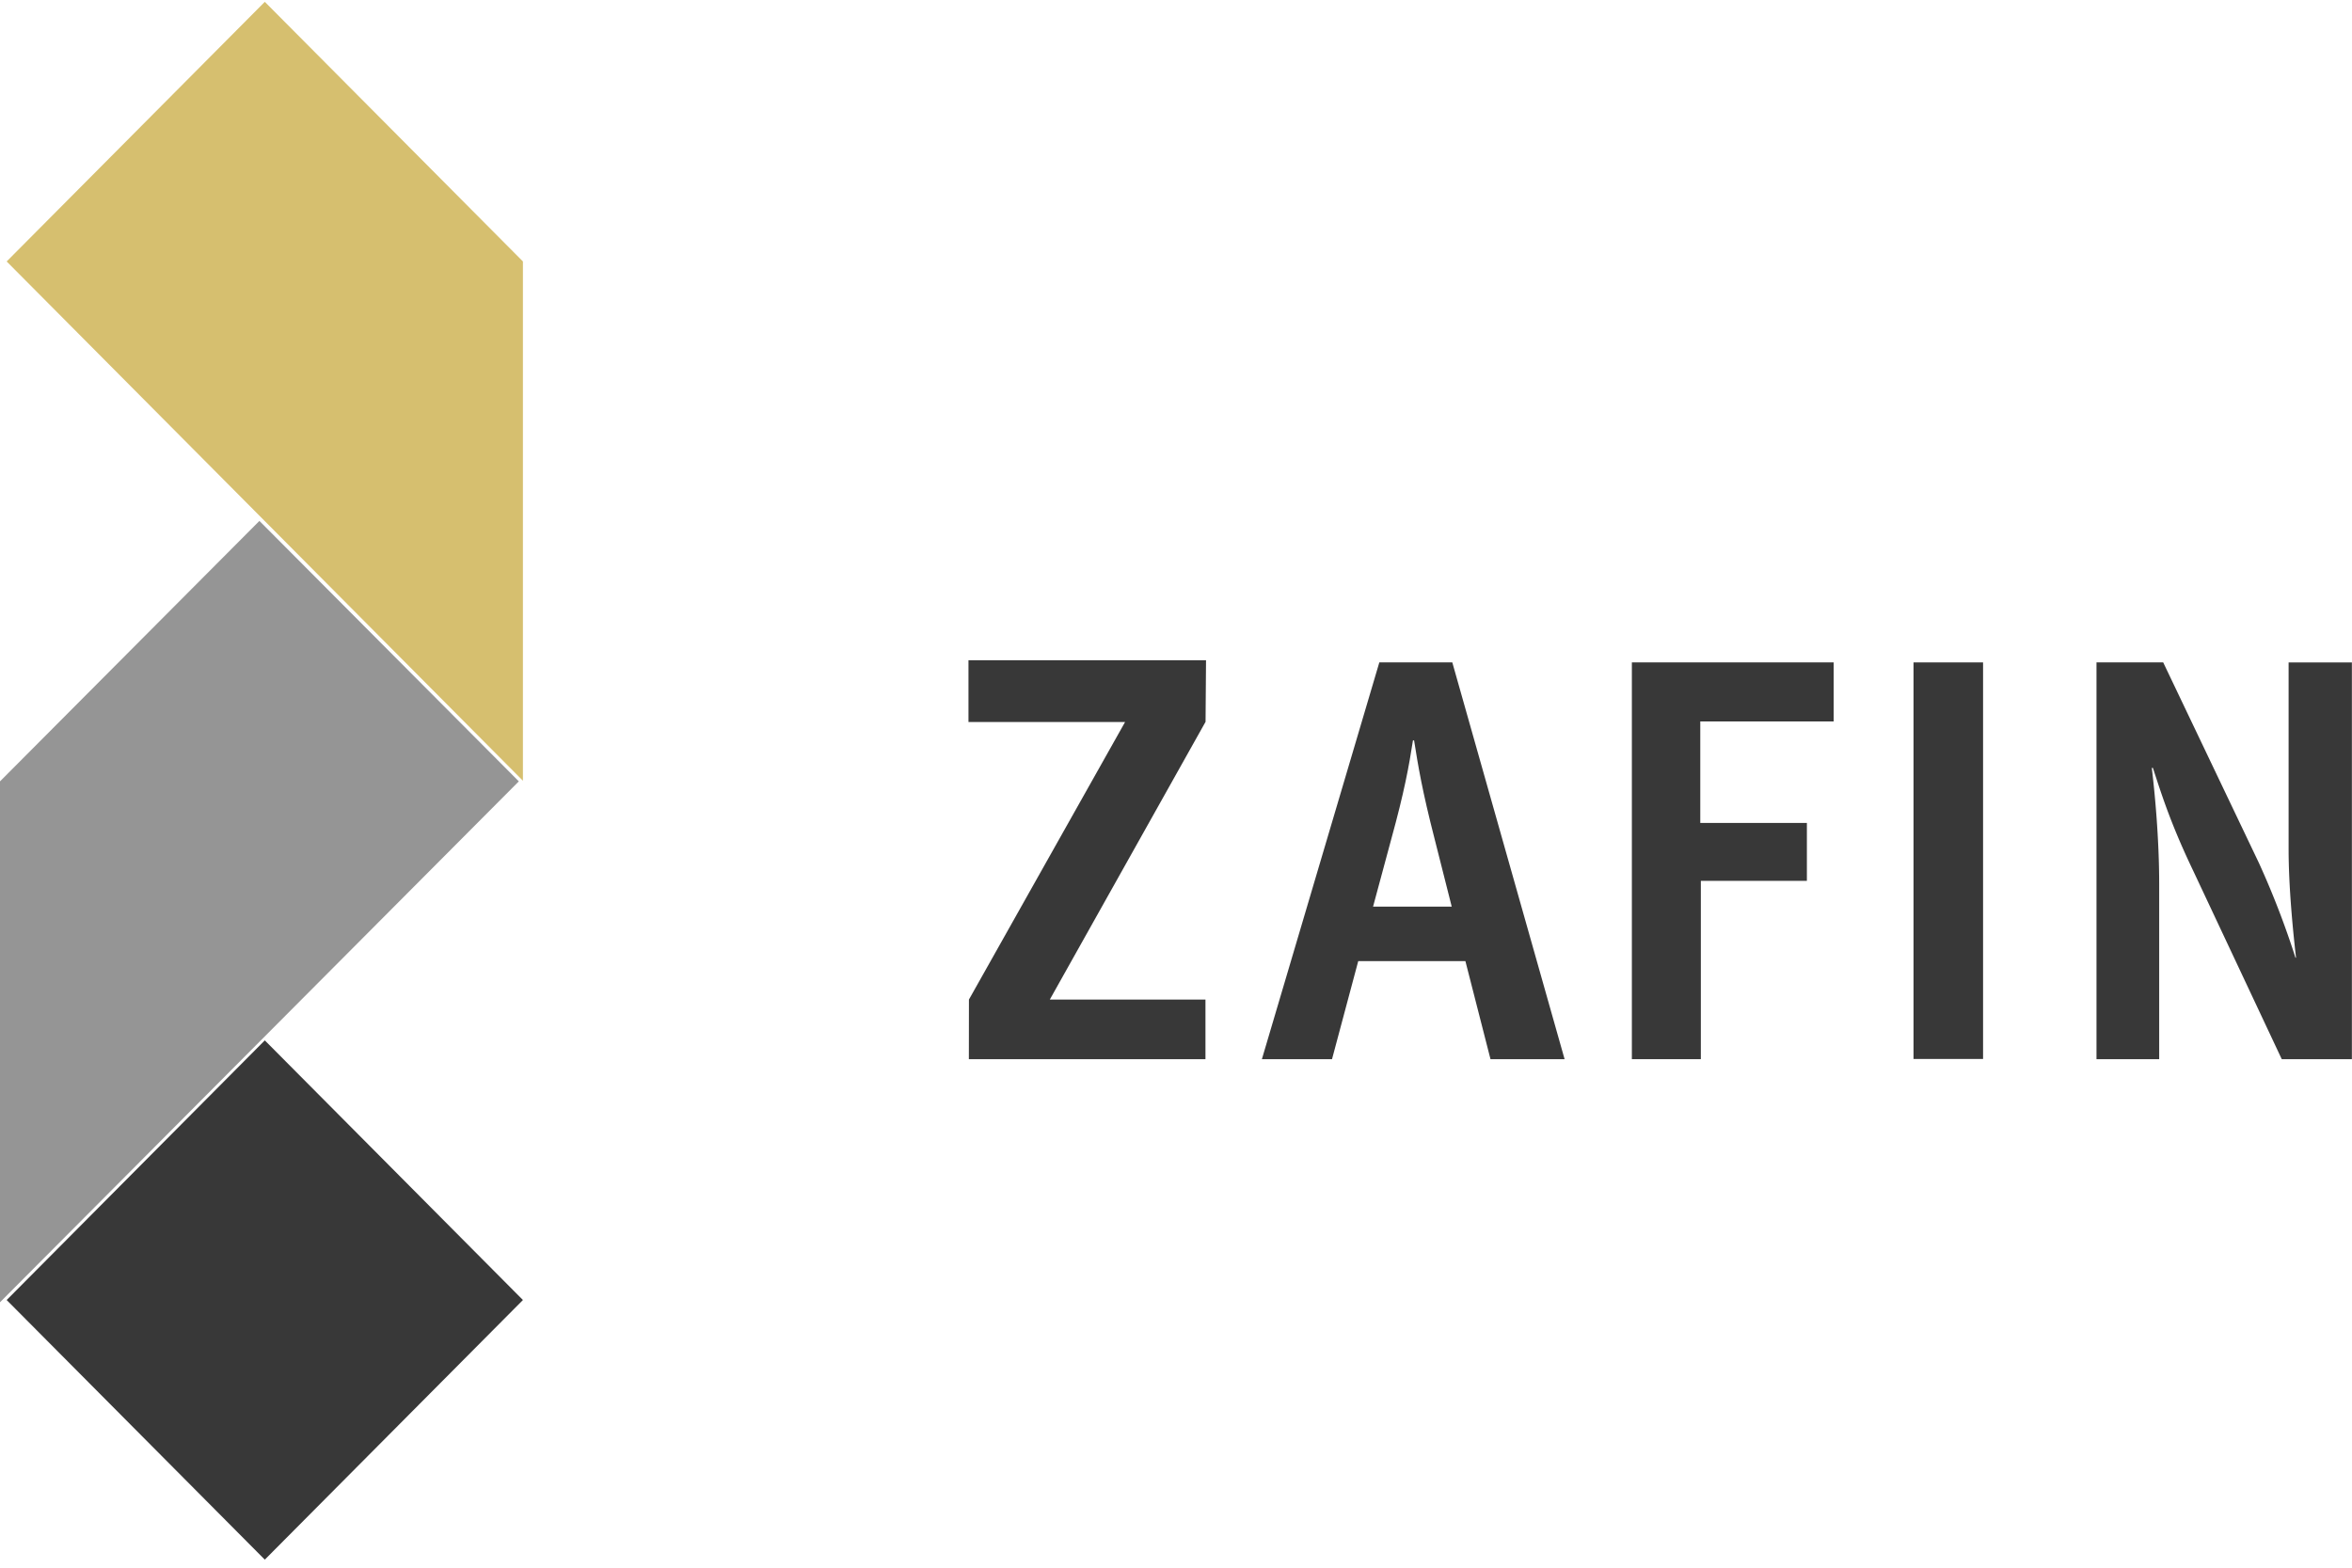 <svg width="150" height="100" xmlns="http://www.w3.org/2000/svg">
	<g fill="none">
		<path d="m61.796 63.757 9.956-17.7h-9.987v-3.942h15.15l-.03 3.928-9.932 17.716h9.926v3.804H61.79l.005-3.806" fill="#383838"/>
		<path d="M87.567 57.834h5.018l-1.091-4.316c-.8-3.109-1.055-4.681-1.31-6.29h-.072c-.254 1.645-.545 3.255-1.381 6.29l-1.164 4.316Zm.4-15.581h4.654l7.162 25.31h-4.726l-1.6-6.254h-6.835l-1.672 6.254h-4.472l7.49-25.31Z" fill="#383838"/>
		<path d="M104.073 42.253h12.87v3.767h-8.507v6.474h6.799v3.694h-6.763v11.375h-4.399v-25.31" fill="#383838"/>
		<path d="M122.035 67.55h4.436V42.254h-4.436z" fill="#383838"/>
		<path d="M133.705 42.253h4.254l6.108 12.801a54.551 54.551 0 0 1 2.327 6.035h.036c-.182-1.609-.473-4.426-.473-6.95V42.254h4.036v25.31h-4.472l-5.672-12.07c-1.381-2.89-1.963-4.718-2.545-6.51h-.072c.181 1.5.472 4.425.472 7.461v11.12h-3.999V42.252" fill="#383838"/>
		<path d="M16.888 99.487.425 82.926l16.463-16.562L33.35 82.926 16.888 99.487" fill="#383838"/>
		<path d="M.425 16.678 16.888.117 33.35 16.678v33.124L.425 16.678" fill="#D6BF6F"/>
		<path fill="#959595" d="M33.088 49.842 16.544 33.228 0 49.842V83.07l16.544-16.615 16.544-16.613"/>
	</g>
</svg>
